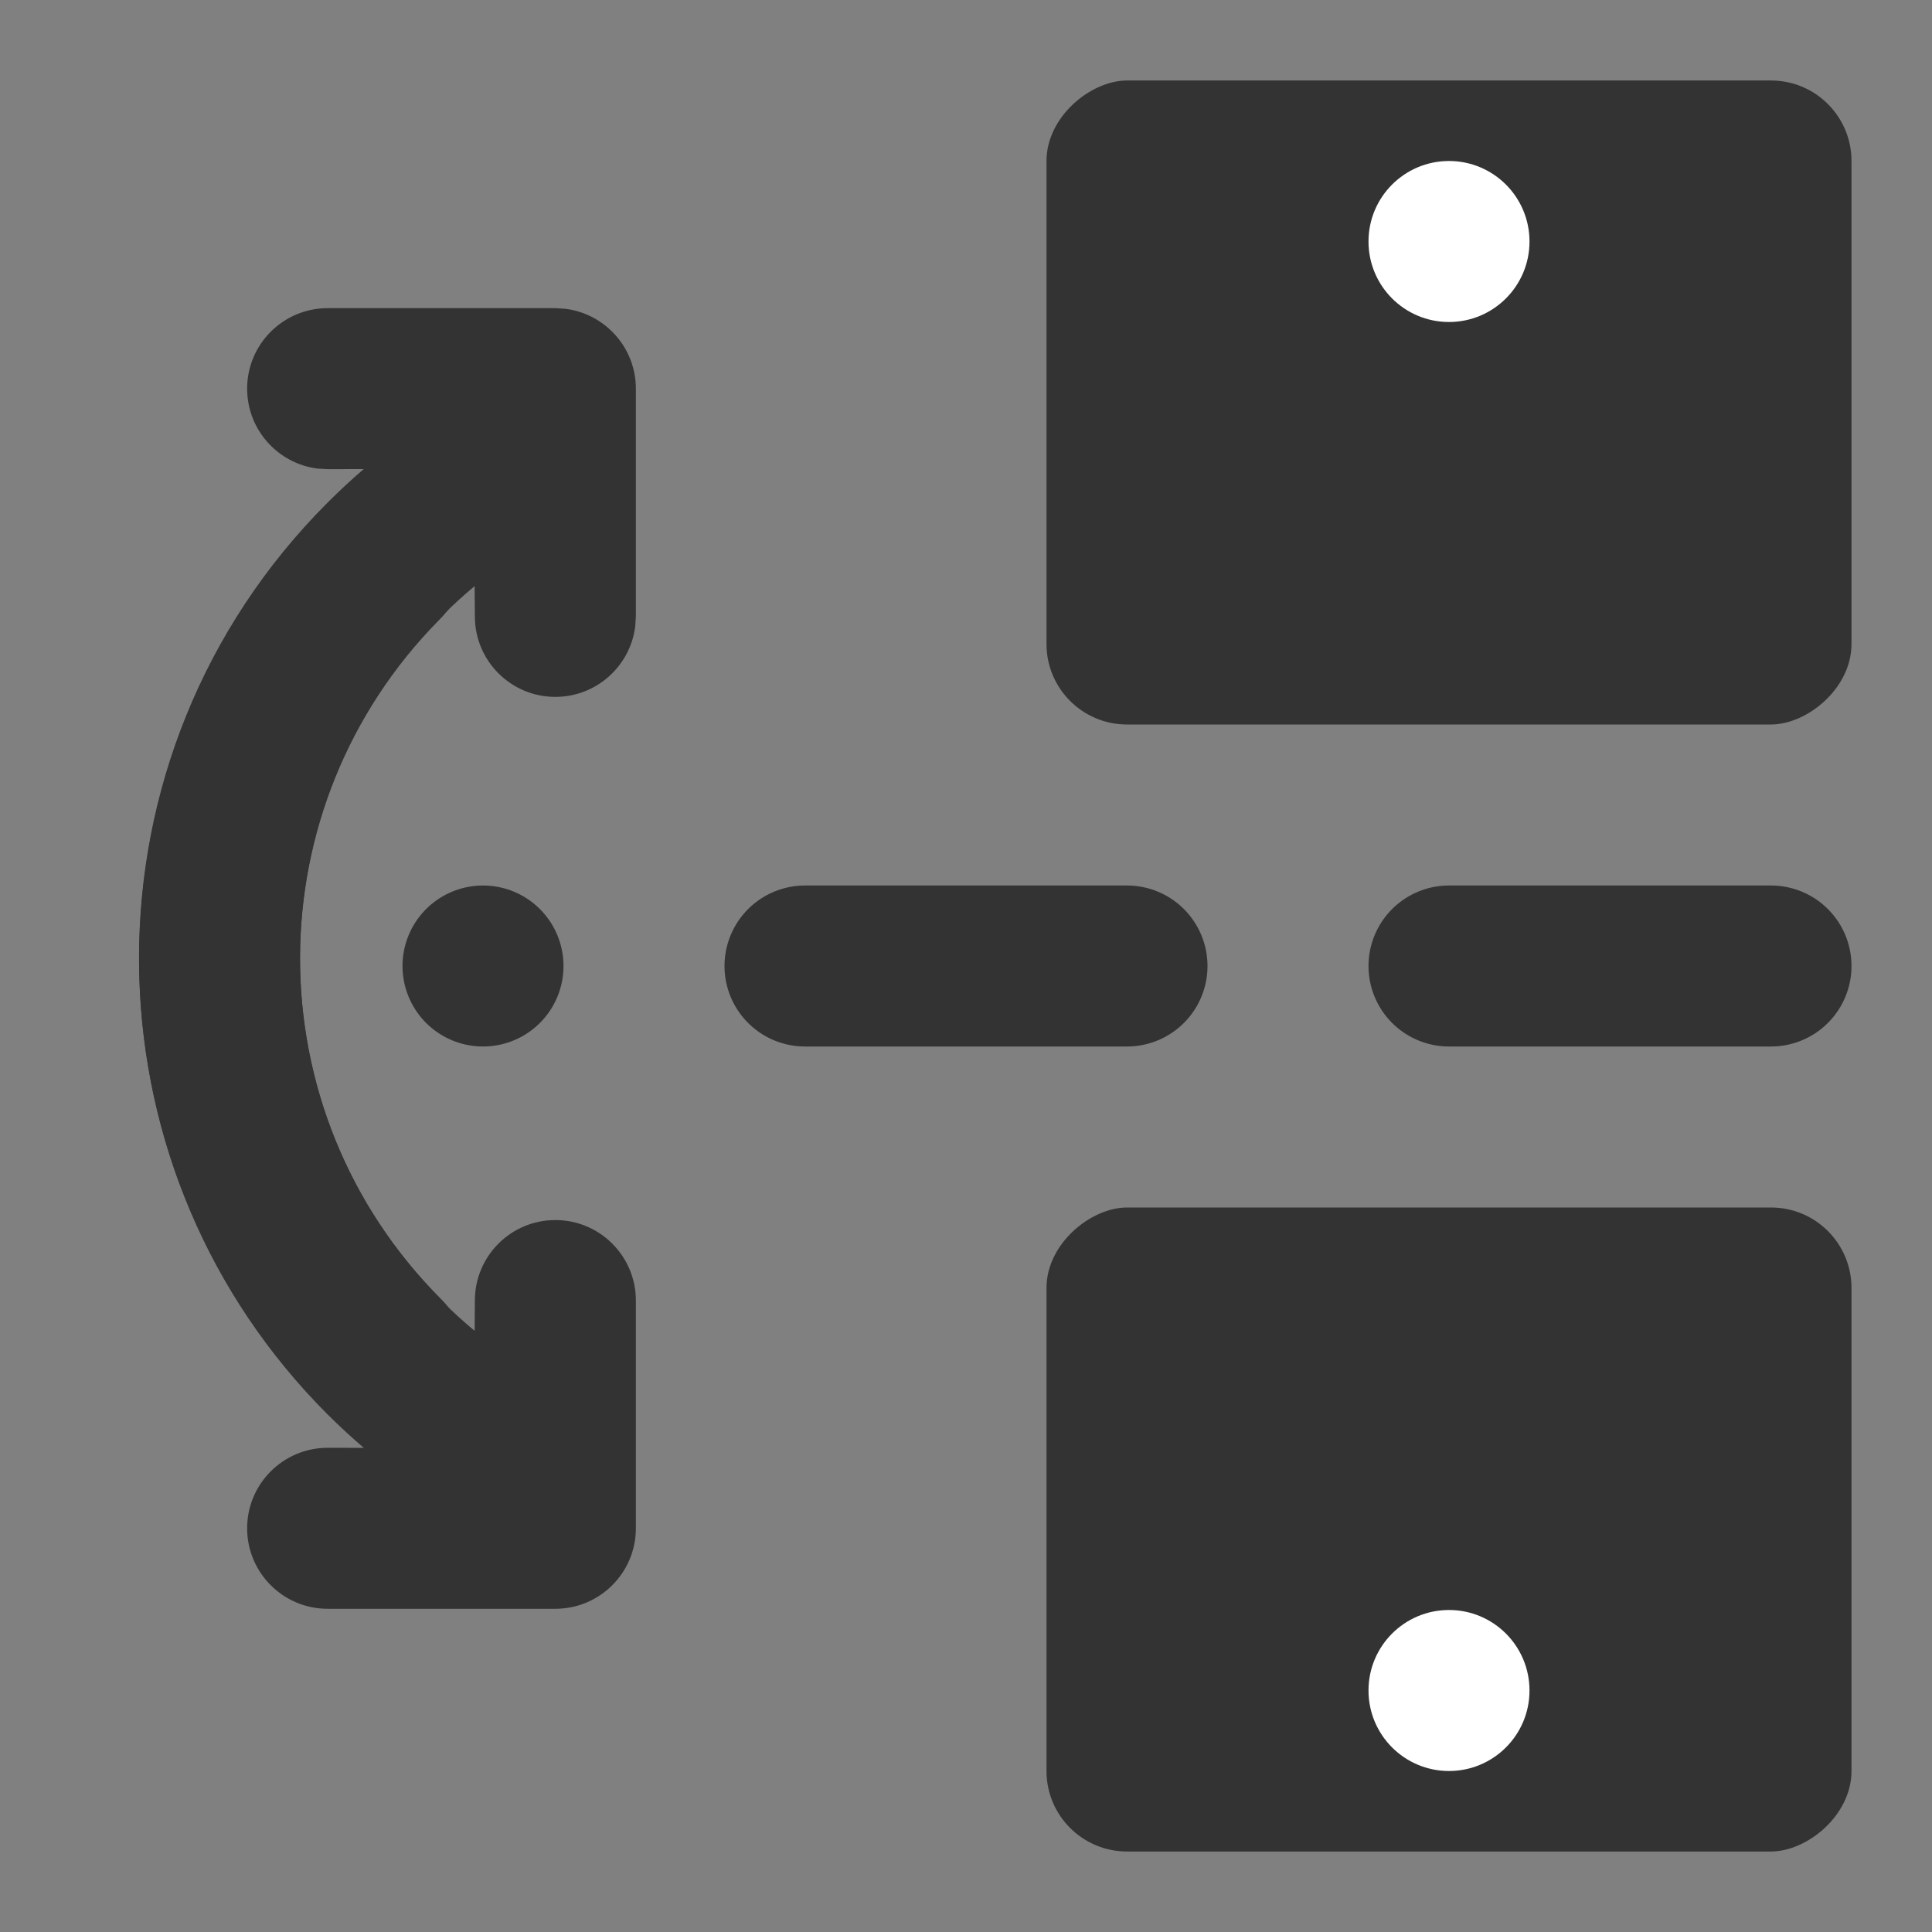 <svg width="24" height="24" viewBox="0 0 24 24" fill="none" xmlns="http://www.w3.org/2000/svg">
<rect x="0" y="0" width="24" height="24" fill="#808080" stroke="none"/>
<g clip-path="url(#clip0_312_5152)">
<line x1="22" y1="12" x2="6" y2="12" stroke="#333333" stroke-width="2" stroke-linecap="round" stroke-dasharray="4 4"/>
<rect x="23" y="1" width="8" height="10" rx="1" transform="rotate(90 23 1)" fill="#333333"/>
<circle cx="18" cy="3" r="1" fill="white"/>
<rect x="23" y="15" width="8" height="10" rx="1" transform="rotate(90 23 15)" fill="#333333"/>
<circle cx="18" cy="21" r="1" fill="white"/>
<path fill-rule="evenodd" clip-rule="evenodd" d="M3.07 4.828C3.07 5.338 3.452 5.759 3.945 5.821L4.07 5.828L4.518 5.827C4.364 5.959 4.215 6.098 4.07 6.243C0.946 9.367 0.946 14.432 4.07 17.556C4.461 17.947 5.094 17.947 5.484 17.556C5.875 17.166 5.875 16.533 5.484 16.142C3.141 13.799 3.141 10 5.484 7.657C5.617 7.525 5.754 7.399 5.896 7.281L5.899 7.657C5.899 8.209 6.346 8.657 6.899 8.657C7.408 8.657 7.829 8.275 7.891 7.782L7.899 7.657L7.899 4.828C7.899 4.319 7.517 3.898 7.024 3.836L6.899 3.828L4.07 3.828C3.518 3.828 3.07 4.276 3.07 4.828Z" fill="#333333"/>
<path fill-rule="evenodd" clip-rule="evenodd" d="M5.472 6.245C5.841 6.602 5.877 7.173 5.572 7.571L5.496 7.659L5.341 7.82C3.137 10.178 3.196 13.868 5.484 16.156C5.617 16.289 5.754 16.414 5.896 16.532L5.899 16.156C5.899 15.604 6.346 15.156 6.899 15.156C7.451 15.156 7.899 15.604 7.899 16.156L7.899 18.985C7.899 19.537 7.451 19.985 6.899 19.985L4.07 19.985C3.518 19.985 3.07 19.537 3.07 18.985C3.07 18.433 3.518 17.985 4.07 17.985L4.519 17.986C4.365 17.854 4.215 17.715 4.07 17.571C1.078 14.579 0.944 9.791 3.721 6.63L3.891 6.442L4.058 6.269C4.442 5.872 5.075 5.861 5.472 6.245Z" fill="#333333"/>
</g>
<defs>
<clipPath id="clip0_312_5152">
<rect width="24" height="24" fill="white"/>
</clipPath>
</defs>
</svg>
